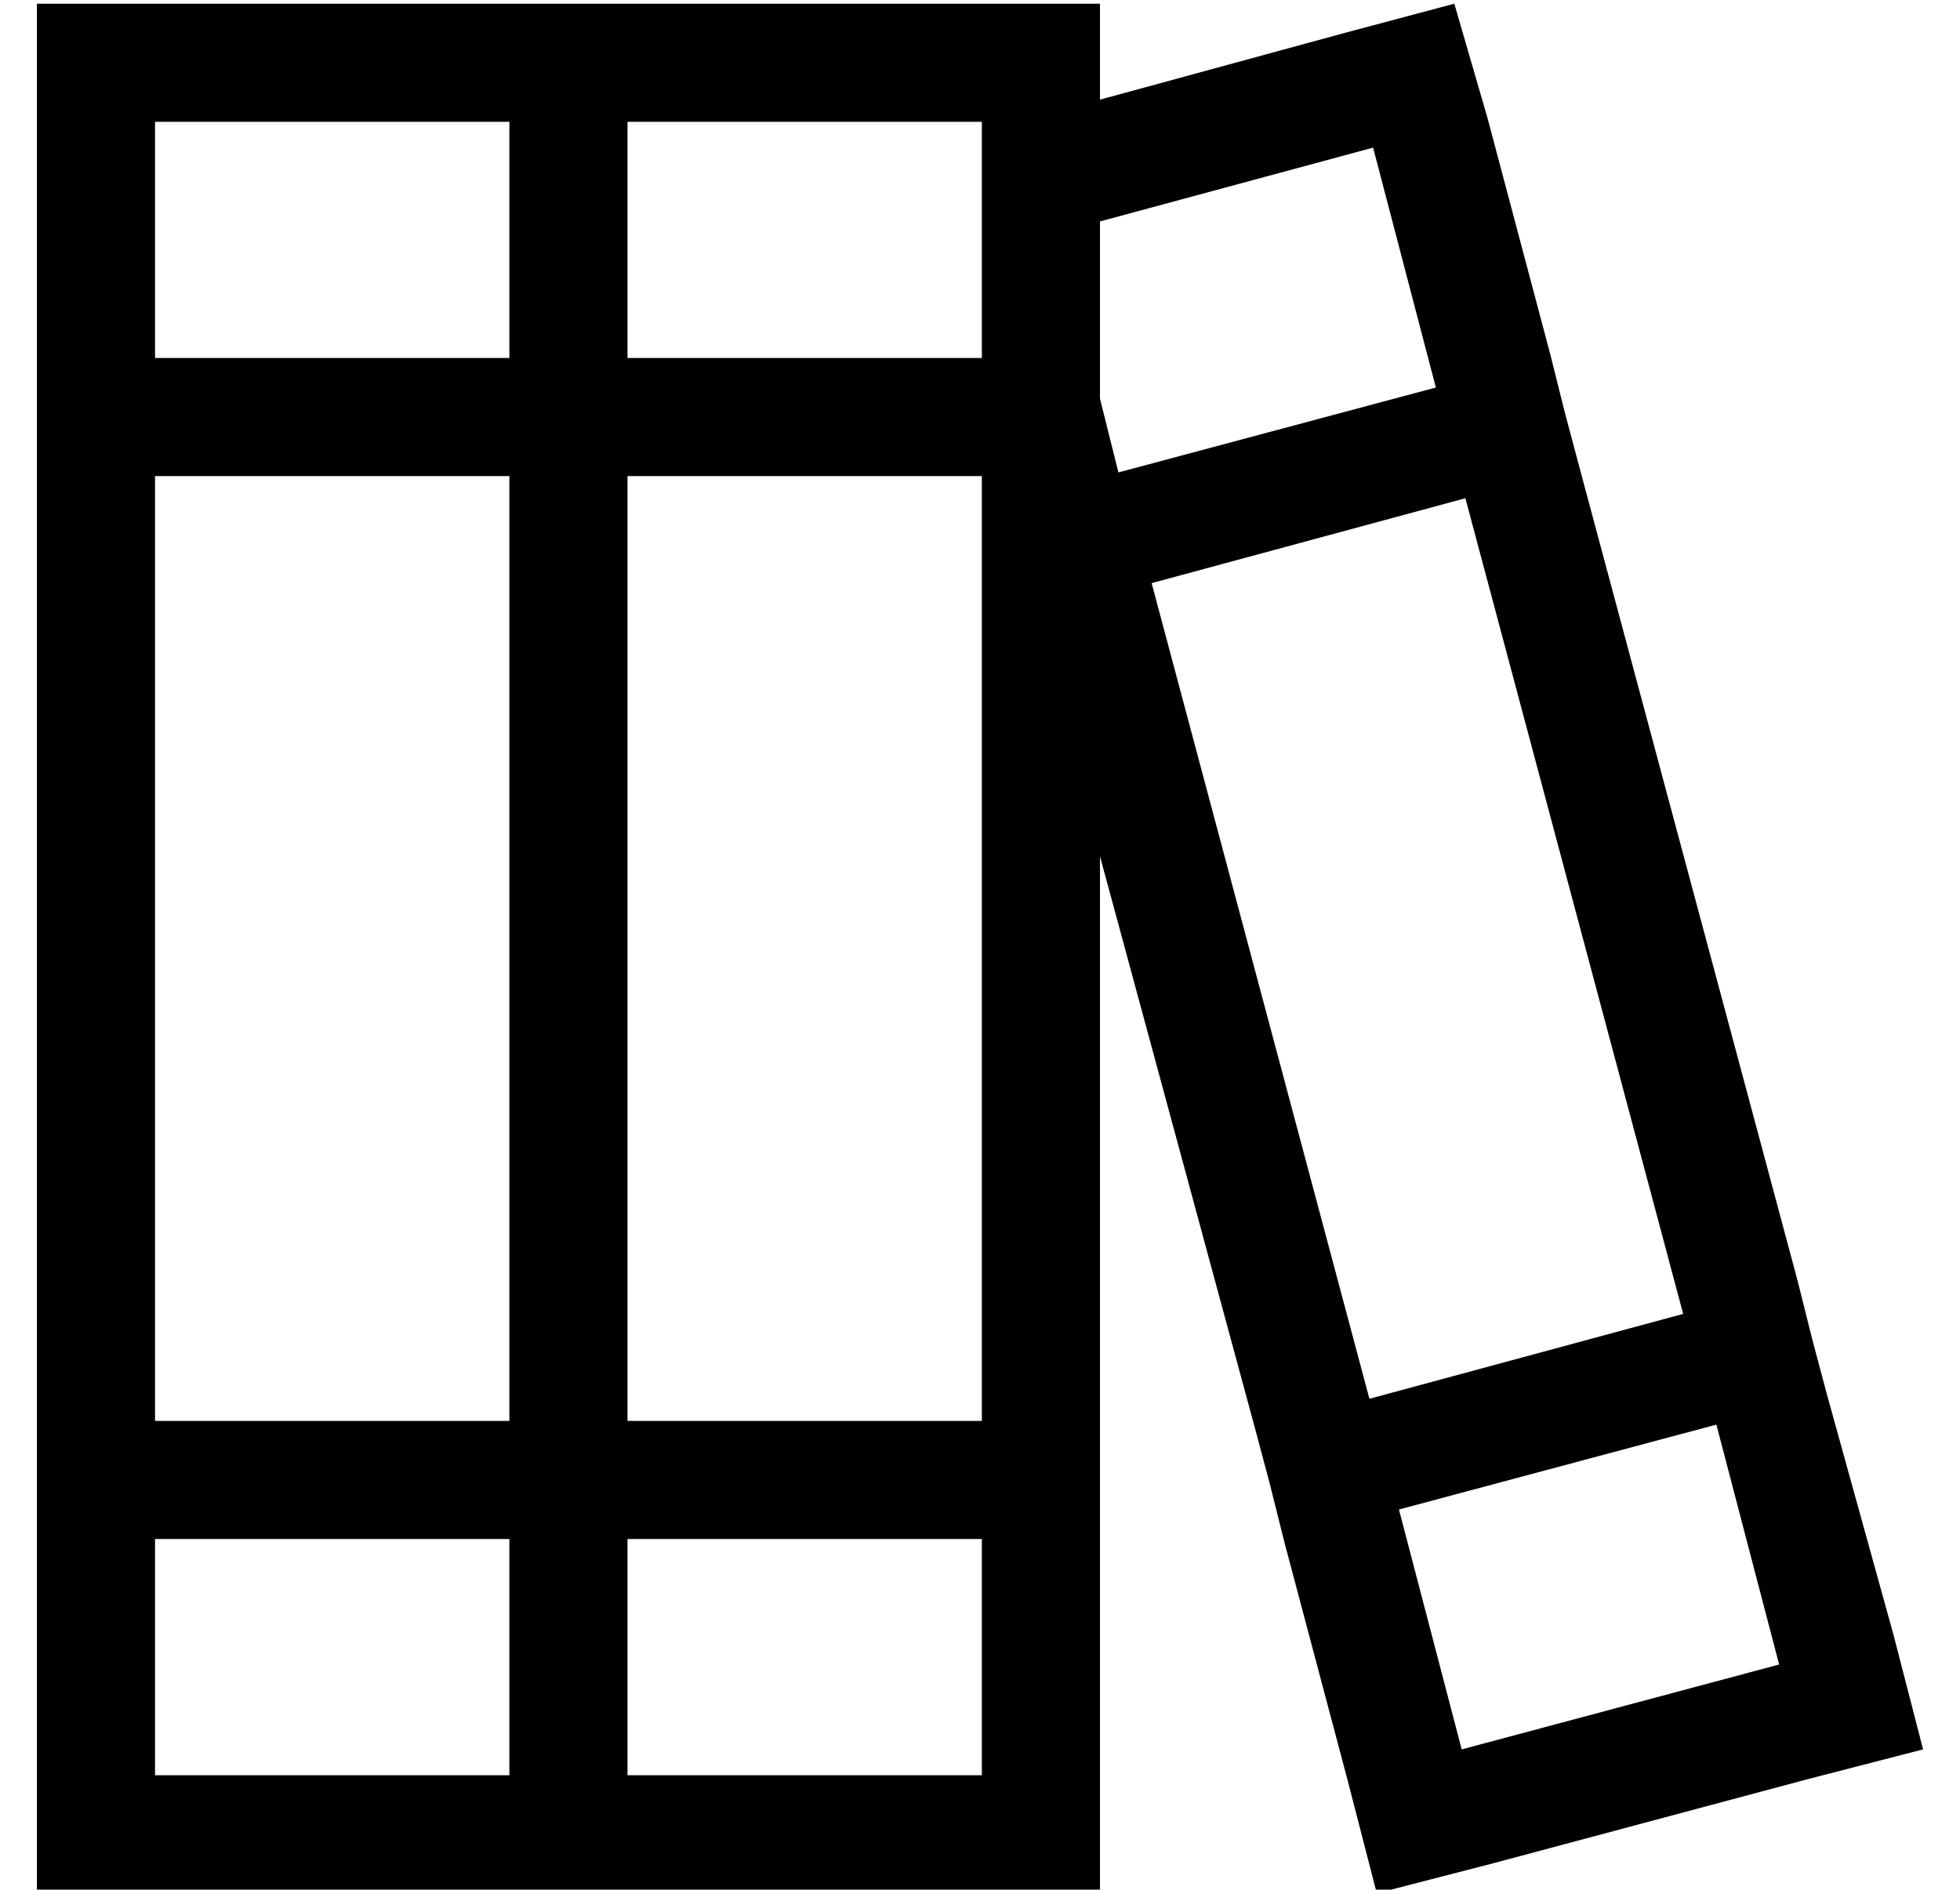 <?xml version="1.0" standalone="no"?>
<!DOCTYPE svg PUBLIC "-//W3C//DTD SVG 1.1//EN" "http://www.w3.org/Graphics/SVG/1.1/DTD/svg11.dtd" >
<svg xmlns="http://www.w3.org/2000/svg" xmlns:xlink="http://www.w3.org/1999/xlink" version="1.1" viewBox="-10 -40 531 512">
   <path fill="currentColor"
d="M128 377v64v-64v64h-96v0v-64v0h96v0zM128 89v256v-256v256h-96v0v-256v0h96v0zM128 -7v64v-64v64h-96v0v-64v0h96v0zM160 -39h-32h32h-160v32v0v64v0v16v0v16v0v256v0v16v0v16v0v64v0v32v0h32h256v-32v0v-64v0v-16v0v-16v0v-153v0l42 155v0l4 15v0l4 16v0l17 64v0l8 31
v0l31 -8v0l86 -23v0l31 -8v0l-8 -31v0l-18 -65v0l-4 -15v0l-4 -16v0l-59 -220v0l-4 -15v0l-4 -16v0l-17 -64v0l-9 -31v0l-30 8v0l-66 18v0v-26v0h-32h-96zM288 20l74 -20l-74 20l74 -20l17 65v0l-86 23v0l-5 -20v0v-11v0v-37v0zM256 441h-96h96h-96v-64v0h96v0v64v0zM256 57
h-96h96h-96v-64v0h96v0v64v0zM256 345h-96h96h-96v-256v0h96v0v256v0zM386 434l-17 -65l17 65l-17 -65l86 -23v0l17 65v0l-86 23v0zM361 339l-59 -221l59 221l-59 -221l85 -23v0l59 221v0l-85 23v0z" />
</svg>

